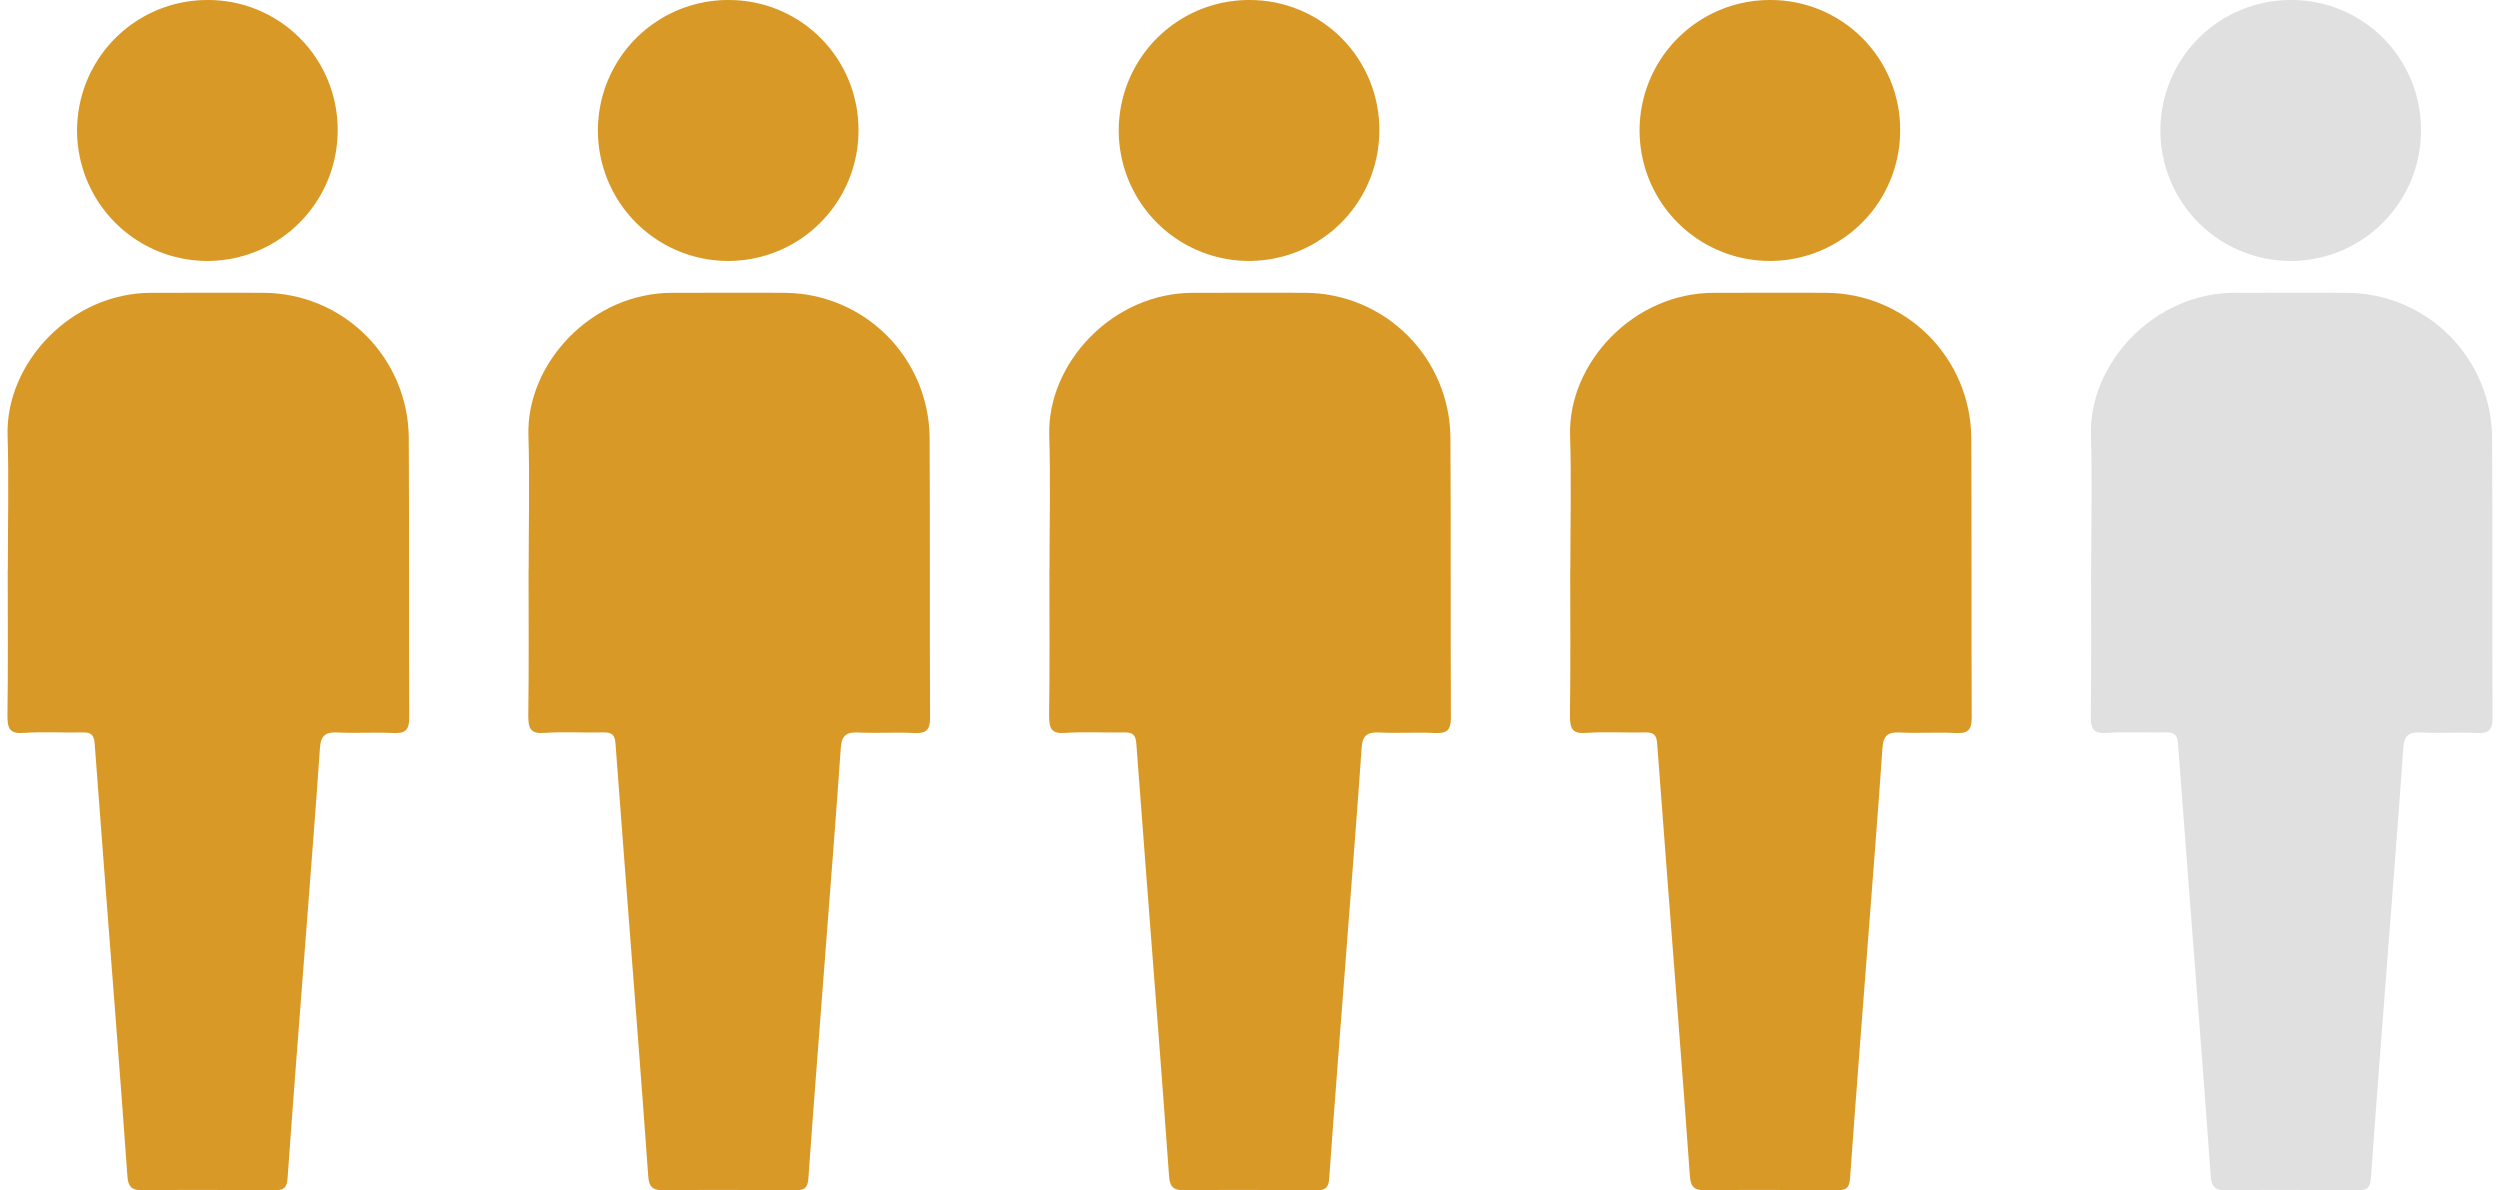 <svg width="168" height="80" viewBox="0 0 168 80" fill="none" xmlns="http://www.w3.org/2000/svg">
<g clip-path="url(#clip0_329_587)">
<path d="M0.526 38.264C0.526 35.263 0.601 32.257 0.51 29.261C0.363 24.424 4.759 19.664 10.187 19.678C12.704 19.678 15.226 19.659 17.741 19.678C20.308 19.696 22.767 20.722 24.586 22.536C26.405 24.351 27.441 26.808 27.469 29.378C27.507 35.662 27.469 41.943 27.5 48.226C27.5 49.112 27.2 49.295 26.403 49.257C25.165 49.194 23.922 49.285 22.686 49.223C21.885 49.182 21.559 49.417 21.501 50.256C21.203 54.605 20.853 58.949 20.522 63.296C20.116 68.596 19.699 73.899 19.322 79.204C19.277 79.856 19.025 79.988 18.442 79.985C15.485 79.964 12.527 79.947 9.563 79.985C8.803 79.997 8.603 79.69 8.56 79.024C8.312 75.555 8.054 72.086 7.785 68.618C7.305 62.397 6.825 56.179 6.36 49.958C6.317 49.384 6.12 49.208 5.561 49.218C4.241 49.247 2.921 49.163 1.604 49.249C0.666 49.329 0.5 48.973 0.5 48.108C0.548 44.828 0.519 41.546 0.519 38.257L0.526 38.264Z" fill="#D89926"/>
<path d="M22.691 8.763C22.692 10.498 22.178 12.194 21.216 13.637C20.254 15.08 18.885 16.205 17.284 16.869C15.683 17.532 13.922 17.706 12.222 17.366C10.523 17.027 8.962 16.19 7.738 14.962C6.514 13.734 5.681 12.17 5.345 10.468C5.009 8.766 5.185 7.002 5.85 5.4C6.516 3.798 7.641 2.43 9.084 1.469C10.526 0.507 12.221 -0.004 13.954 8.55622e-05C15.104 -0.005 16.244 0.218 17.307 0.657C18.37 1.096 19.336 1.741 20.148 2.556C20.961 3.371 21.604 4.339 22.04 5.405C22.477 6.47 22.698 7.611 22.691 8.763Z" fill="#D89926"/>
</g>
<g clip-path="url(#clip1_329_587)">
<path d="M70.526 38.264C70.526 35.263 70.601 32.257 70.51 29.261C70.363 24.424 74.759 19.664 80.187 19.678C82.704 19.678 85.226 19.659 87.741 19.678C90.308 19.696 92.766 20.722 94.586 22.536C96.405 24.351 97.441 26.808 97.469 29.378C97.507 35.662 97.469 41.943 97.5 48.226C97.5 49.112 97.2 49.295 96.403 49.257C95.165 49.194 93.922 49.285 92.686 49.223C91.885 49.182 91.559 49.417 91.501 50.256C91.204 54.605 90.853 58.949 90.522 63.296C90.117 68.596 89.699 73.899 89.322 79.204C89.277 79.856 89.025 79.988 88.442 79.985C85.485 79.964 82.527 79.947 79.563 79.985C78.802 79.997 78.603 79.69 78.56 79.024C78.312 75.555 78.054 72.086 77.785 68.618C77.305 62.397 76.825 56.179 76.36 49.958C76.317 49.384 76.12 49.208 75.561 49.218C74.241 49.247 72.921 49.163 71.604 49.249C70.666 49.329 70.5 48.973 70.5 48.108C70.548 44.828 70.519 41.546 70.519 38.257L70.526 38.264Z" fill="#D89926"/>
<path d="M92.691 8.763C92.692 10.498 92.178 12.194 91.216 13.637C90.254 15.08 88.885 16.205 87.284 16.869C85.683 17.532 83.922 17.706 82.222 17.366C80.523 17.027 78.963 16.19 77.738 14.962C76.514 13.734 75.681 12.17 75.345 10.468C75.009 8.766 75.185 7.002 75.85 5.4C76.516 3.798 77.641 2.43 79.084 1.469C80.526 0.507 82.221 -0.004 83.954 8.55622e-05C85.104 -0.005 86.243 0.218 87.307 0.657C88.37 1.096 89.336 1.741 90.148 2.556C90.961 3.371 91.604 4.339 92.04 5.405C92.477 6.47 92.698 7.611 92.691 8.763Z" fill="#D89926"/>
</g>
<g clip-path="url(#clip2_329_587)">
<path d="M35.526 38.264C35.526 35.263 35.601 32.257 35.51 29.261C35.363 24.424 39.759 19.664 45.187 19.678C47.704 19.678 50.226 19.659 52.741 19.678C55.309 19.696 57.767 20.722 59.586 22.536C61.405 24.351 62.441 26.808 62.469 29.378C62.507 35.662 62.469 41.943 62.5 48.226C62.5 49.112 62.2 49.295 61.403 49.257C60.165 49.194 58.922 49.285 57.687 49.223C56.885 49.182 56.559 49.417 56.501 50.256C56.203 54.605 55.853 58.949 55.522 63.296C55.117 68.596 54.699 73.899 54.322 79.204C54.277 79.856 54.025 79.988 53.442 79.985C50.485 79.964 47.527 79.947 44.563 79.985C43.803 79.997 43.603 79.69 43.56 79.024C43.312 75.555 43.054 72.086 42.785 68.618C42.305 62.397 41.825 56.179 41.36 49.958C41.317 49.384 41.12 49.208 40.561 49.218C39.241 49.247 37.921 49.163 36.604 49.249C35.666 49.329 35.5 48.973 35.5 48.108C35.548 44.828 35.519 41.546 35.519 38.257L35.526 38.264Z" fill="#D89926"/>
<path d="M57.691 8.763C57.692 10.498 57.178 12.194 56.216 13.637C55.254 15.08 53.885 16.205 52.284 16.869C50.683 17.532 48.922 17.706 47.222 17.366C45.523 17.027 43.962 16.19 42.738 14.962C41.514 13.734 40.681 12.17 40.345 10.468C40.009 8.766 40.185 7.002 40.85 5.4C41.516 3.798 42.641 2.43 44.084 1.469C45.526 0.507 47.221 -0.004 48.954 8.55622e-05C50.104 -0.005 51.243 0.218 52.307 0.657C53.37 1.096 54.336 1.741 55.148 2.556C55.961 3.371 56.604 4.339 57.04 5.405C57.477 6.47 57.698 7.611 57.691 8.763Z" fill="#D89926"/>
</g>
<g clip-path="url(#clip3_329_587)">
<path d="M105.526 38.264C105.526 35.263 105.601 32.257 105.51 29.261C105.363 24.424 109.759 19.664 115.187 19.678C117.704 19.678 120.226 19.659 122.741 19.678C125.308 19.696 127.767 20.722 129.586 22.536C131.405 24.351 132.441 26.808 132.469 29.378C132.507 35.662 132.469 41.943 132.5 48.226C132.5 49.112 132.2 49.295 131.403 49.257C130.165 49.194 128.922 49.285 127.686 49.223C126.885 49.182 126.559 49.417 126.501 50.256C126.204 54.605 125.853 58.949 125.522 63.296C125.117 68.596 124.699 73.899 124.322 79.204C124.277 79.856 124.025 79.988 123.442 79.985C120.485 79.964 117.527 79.947 114.563 79.985C113.803 79.997 113.603 79.69 113.56 79.024C113.312 75.555 113.054 72.086 112.785 68.618C112.305 62.397 111.825 56.179 111.36 49.958C111.317 49.384 111.12 49.208 110.561 49.218C109.241 49.247 107.921 49.163 106.604 49.249C105.666 49.329 105.5 48.973 105.5 48.108C105.548 44.828 105.519 41.546 105.519 38.257L105.526 38.264Z" fill="#D89926"/>
<path d="M127.691 8.763C127.692 10.498 127.179 12.194 126.216 13.637C125.254 15.08 123.885 16.205 122.284 16.869C120.683 17.532 118.922 17.706 117.222 17.366C115.523 17.027 113.962 16.19 112.738 14.962C111.514 13.734 110.681 12.17 110.345 10.468C110.009 8.766 110.185 7.002 110.85 5.4C111.516 3.798 112.641 2.43 114.084 1.469C115.526 0.507 117.221 -0.004 118.954 8.55622e-05C120.104 -0.005 121.244 0.218 122.307 0.657C123.37 1.096 124.336 1.741 125.148 2.556C125.961 3.371 126.604 4.339 127.04 5.405C127.477 6.47 127.698 7.611 127.691 8.763Z" fill="#D89926"/>
</g>
<g clip-path="url(#clip4_329_587)">
<path d="M140.526 38.264C140.526 35.263 140.601 32.257 140.51 29.261C140.363 24.424 144.759 19.664 150.187 19.678C152.704 19.678 155.226 19.659 157.741 19.678C160.308 19.696 162.767 20.722 164.586 22.536C166.405 24.351 167.441 26.808 167.469 29.378C167.507 35.662 167.469 41.943 167.5 48.226C167.5 49.112 167.2 49.295 166.403 49.257C165.165 49.194 163.922 49.285 162.686 49.223C161.885 49.182 161.559 49.417 161.501 50.256C161.204 54.605 160.853 58.949 160.522 63.296C160.117 68.596 159.699 73.899 159.322 79.204C159.277 79.856 159.025 79.988 158.442 79.985C155.485 79.964 152.527 79.947 149.563 79.985C148.803 79.997 148.603 79.69 148.56 79.024C148.312 75.555 148.054 72.086 147.785 68.618C147.305 62.397 146.825 56.179 146.36 49.958C146.317 49.384 146.12 49.208 145.561 49.218C144.241 49.247 142.921 49.163 141.604 49.249C140.666 49.329 140.5 48.973 140.5 48.108C140.548 44.828 140.519 41.546 140.519 38.257L140.526 38.264Z" fill="#E0E0E1"/>
<path d="M162.691 8.763C162.692 10.498 162.179 12.194 161.216 13.637C160.254 15.08 158.885 16.205 157.284 16.869C155.683 17.532 153.922 17.706 152.222 17.366C150.523 17.027 148.962 16.19 147.738 14.962C146.514 13.734 145.681 12.17 145.345 10.468C145.009 8.766 145.185 7.002 145.85 5.4C146.516 3.798 147.641 2.43 149.084 1.469C150.526 0.507 152.221 -0.004 153.954 8.55622e-05C155.104 -0.005 156.244 0.218 157.307 0.657C158.37 1.096 159.336 1.741 160.148 2.556C160.961 3.371 161.604 4.339 162.04 5.405C162.477 6.47 162.698 7.611 162.691 8.763Z" fill="#E0E0E1"/>
</g>
<defs>
<clipPath id="clip0_329_587">
<rect width="27" height="80" fill="white" transform="translate(0.5)"/>
</clipPath>
<clipPath id="clip1_329_587">
<rect width="27" height="80" fill="white" transform="translate(70.5)"/>
</clipPath>
<clipPath id="clip2_329_587">
<rect width="27" height="80" fill="white" transform="translate(35.5)"/>
</clipPath>
<clipPath id="clip3_329_587">
<rect width="27" height="80" fill="white" transform="translate(105.5)"/>
</clipPath>
<clipPath id="clip4_329_587">
<rect width="27" height="80" fill="white" transform="translate(140.5)"/>
</clipPath>
</defs>
</svg>
